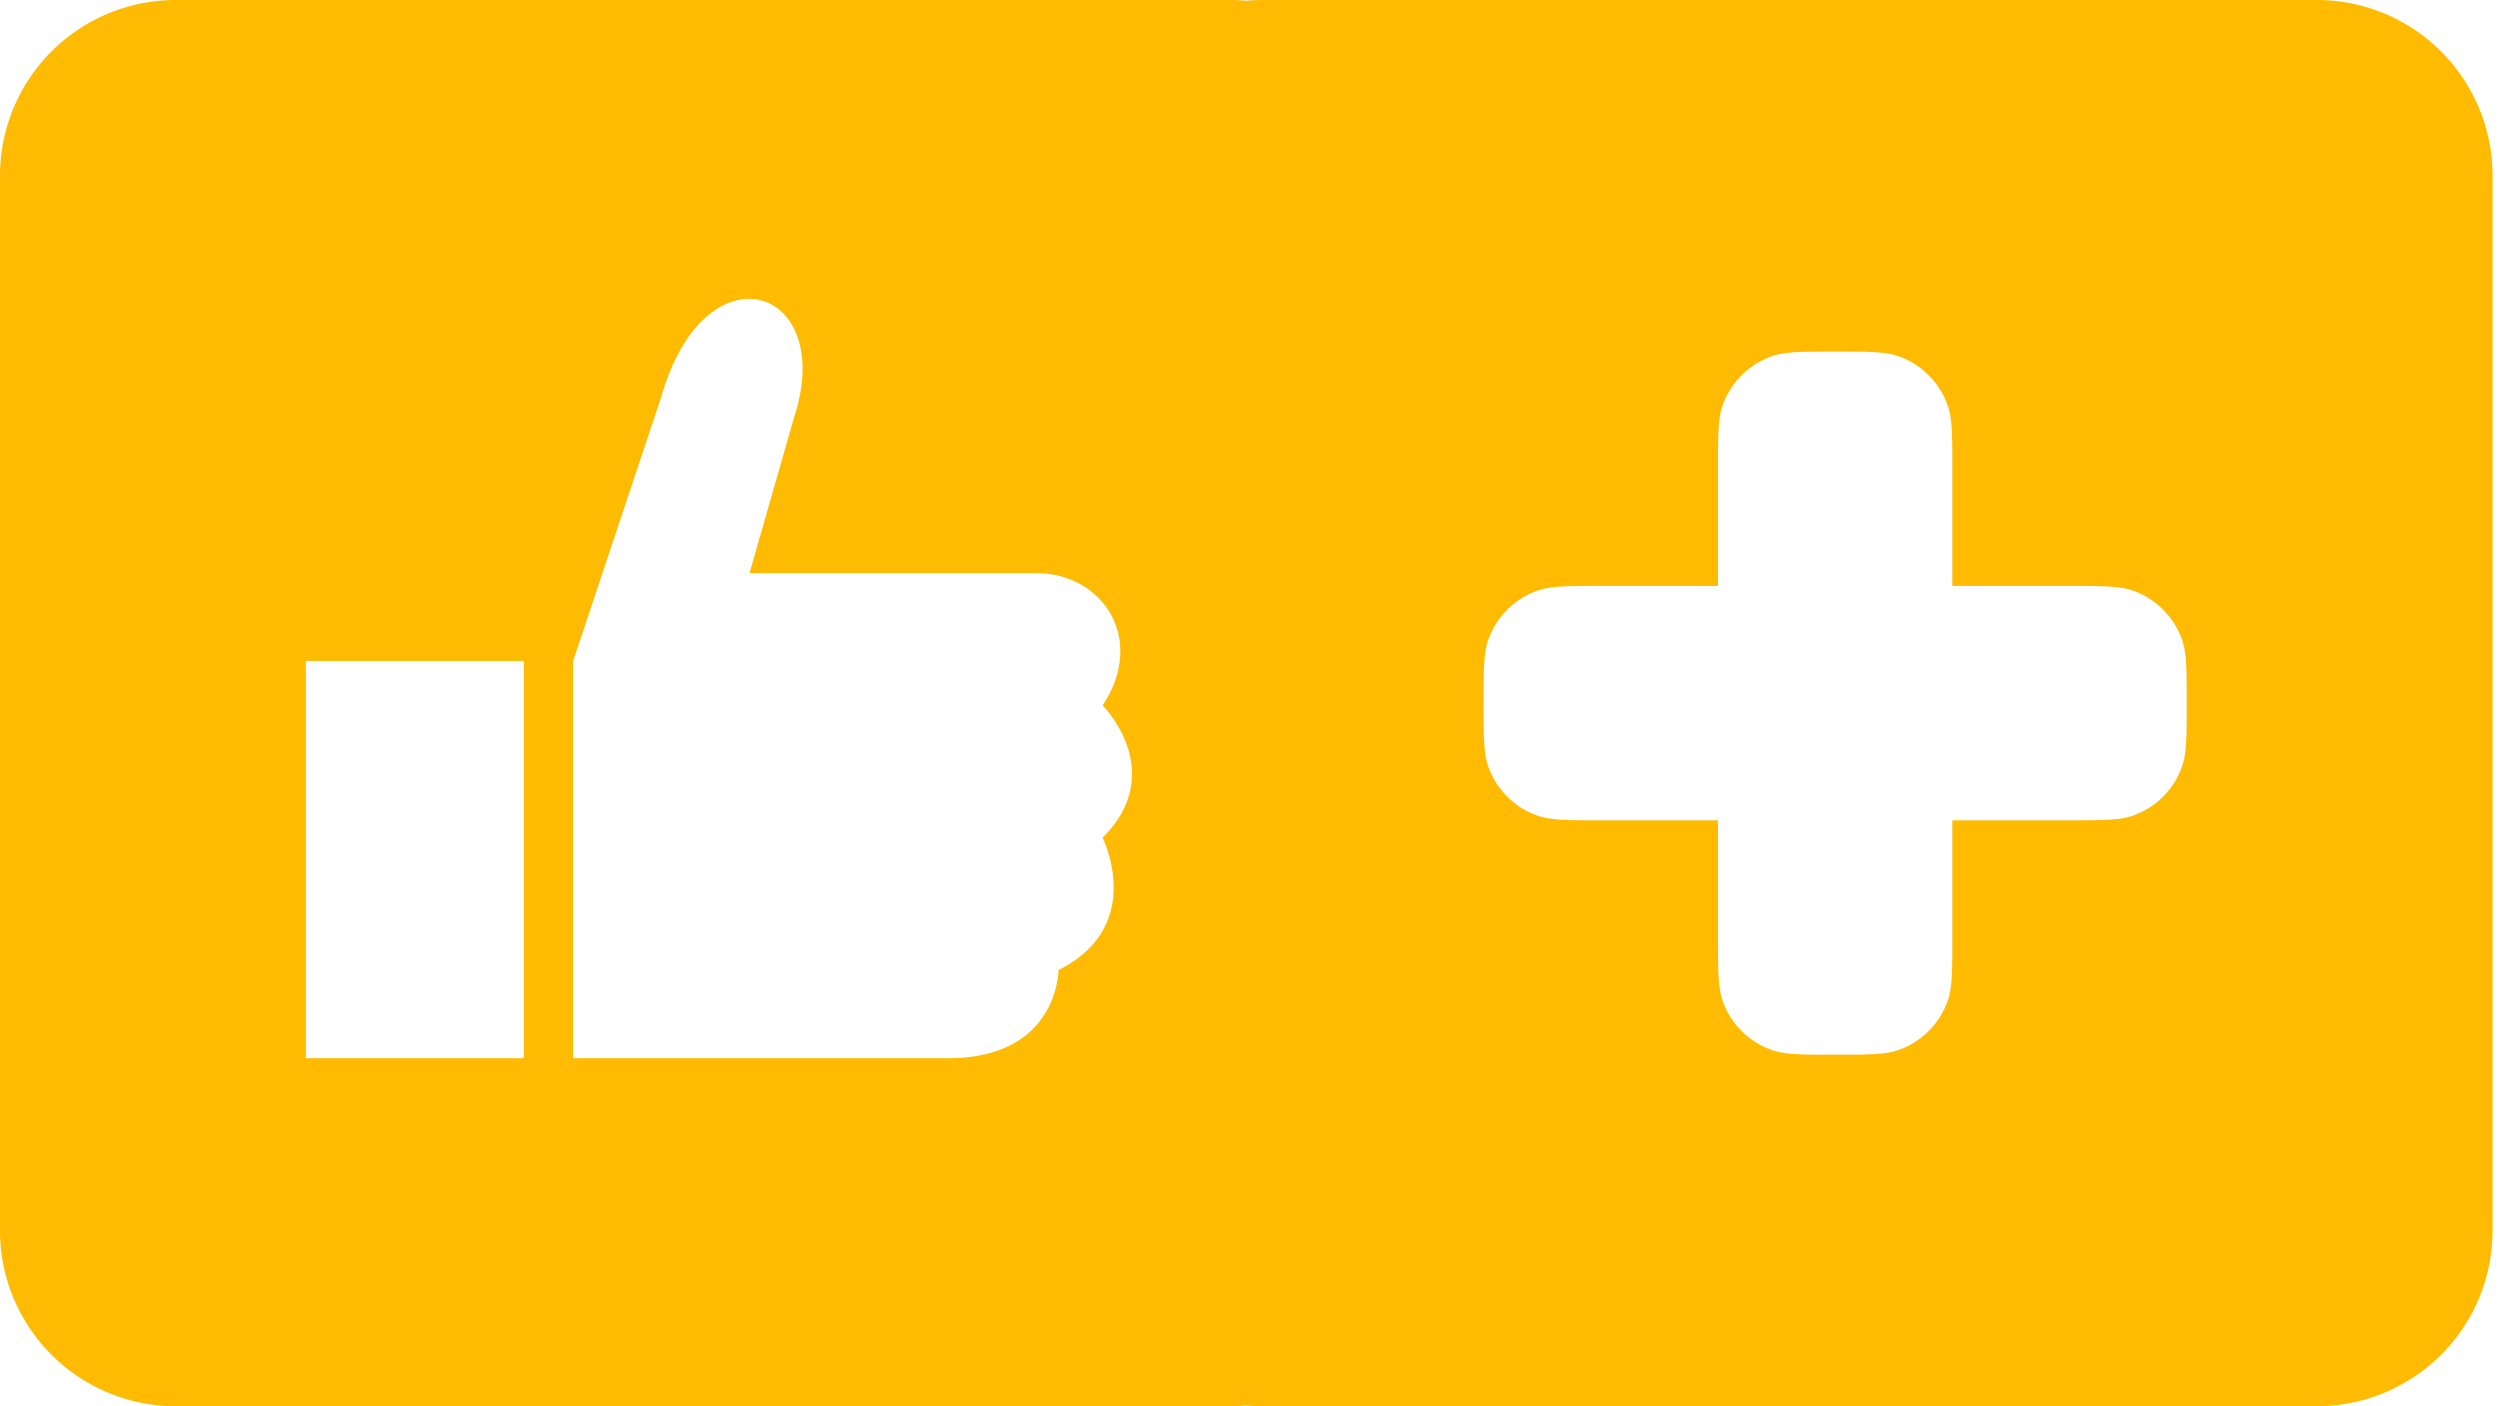 <svg xmlns="http://www.w3.org/2000/svg" viewBox="0 0 32 18"><path fill="#FEBB02" fill-rule="evenodd" d="M0 2.252A2.25 2.25 0 0 1 2.252 0h13.496q.104 0 .204.01.102-.01.205-.01h13.496a2.25 2.25 0 0 1 2.252 2.252v13.496A2.25 2.25 0 0 1 29.653 18H16.157q-.102 0-.204-.01-.101.01-.205.01H2.252A2.25 2.25 0 0 1 0 15.748zm7.335 11.293h4.801c1.413 0 1.413-1.129 1.413-1.129 1.13-.564.564-1.693.564-1.693.848-.847 0-1.694 0-1.694.565-.847 0-1.693-.847-1.693H9.594l.565-1.976c.565-1.693-1.13-2.258-1.694-.282l-1.13 3.387zM3.915 8.46v5.085h2.79V8.46zM21.99 6c0-.433 0-.65.064-.823.105-.284.329-.508.613-.613.173-.064.39-.064.823-.064s.65 0 .823.064c.284.105.509.329.613.613.064.173.064.39.064.823v1.5h1.5c.433 0 .65 0 .823.064.284.105.509.329.613.613.064.173.064.39.064.823s0 .65-.064.823a1.03 1.03 0 0 1-.613.613c-.173.064-.39.064-.823.064h-1.5V12c0 .433 0 .65-.064.823a1.03 1.03 0 0 1-.613.613c-.173.064-.39.064-.823.064s-.65 0-.823-.064a1.03 1.03 0 0 1-.613-.613c-.064-.174-.064-.39-.064-.823v-1.5h-1.5c-.433 0-.65 0-.823-.064a1.03 1.03 0 0 1-.613-.613c-.064-.173-.064-.39-.064-.823s0-.65.064-.823c.105-.284.329-.508.613-.613.173-.064.39-.064.823-.064h1.5z" clip-rule="evenodd"></path></svg>